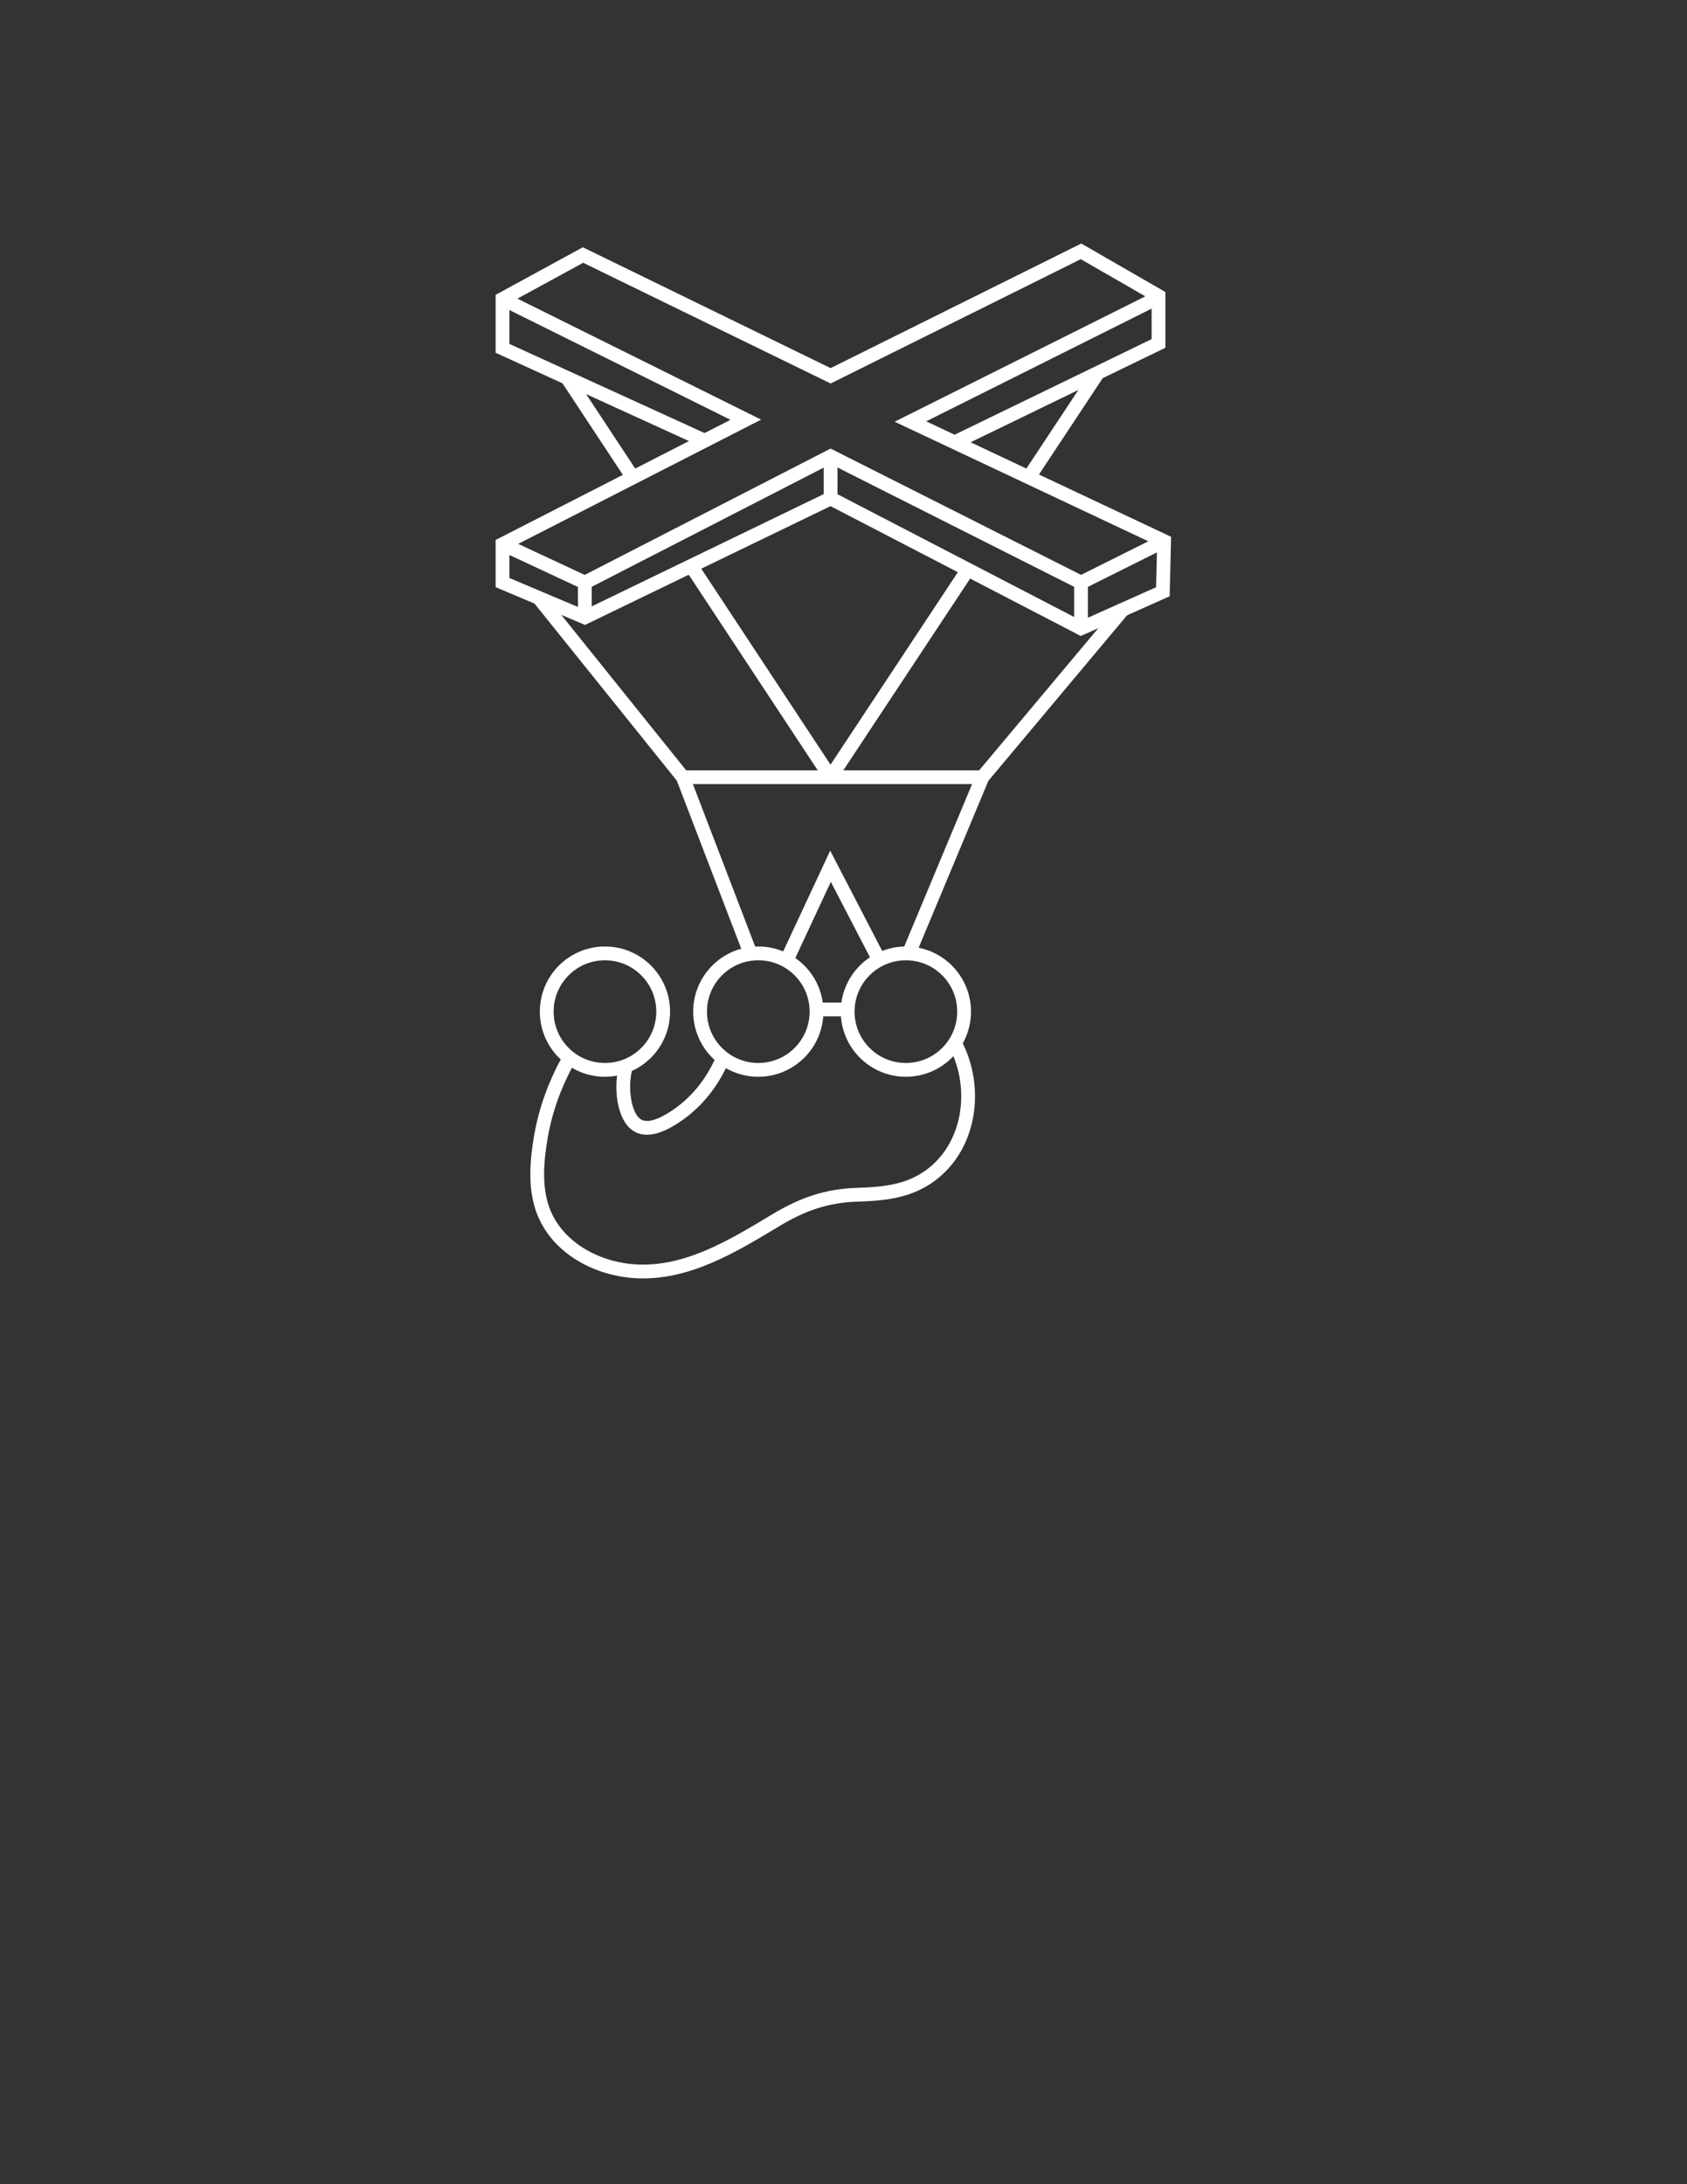 <?xml version="1.0" encoding="utf-8"?>
<!-- Generator: Adobe Illustrator 23.0.1, SVG Export Plug-In . SVG Version: 6.00 Build 0)  -->
<svg version="1.1" id="Layer_1" xmlns="http://www.w3.org/2000/svg" xmlns:xlink="http://www.w3.org/1999/xlink" x="0px" y="0px"
	 viewBox="0 0 612 792" style="enable-background:new 0 0 612 792;" xml:space="preserve">
<rect x="0" y="0" width="612" height="792" fill="#333333" stroke="none"/>
<style type="text/css">
	.st0{fill:none;stroke:#FFFFFF;stroke-width:5;stroke-miterlimit:10;}
</style>
<g>
	<line class="st0" x1="205.75" y1="137.02" x2="228.89" y2="172.09"/>
	<line class="st0" x1="398.32" y1="135.18" x2="373.23" y2="173.09"/>
	<line class="st0" x1="212.16" y1="211.25" x2="212.16" y2="222.37"/>
	<line class="st0" x1="182.3" y1="197.32" x2="212.16" y2="211.25"/>
	<polyline class="st0" points="301.33,180.73 212.16,223.86 182.3,211.25 182.3,197.32 270.56,152.19 183.43,108.95 	"/>
	<line class="st0" x1="301.33" y1="180.73" x2="301.33" y2="166.54"/>
	<polyline class="st0" points="392.17,211.25 301.33,165.46 212.16,211.25 	"/>
	<line class="st0" x1="392.17" y1="226.43" x2="392.17" y2="211.25"/>
	<line class="st0" x1="422.3" y1="196.21" x2="392.17" y2="211.25"/>
	<polyline class="st0" points="418.67,108.66 330.28,152.85 422.3,196.21 421.86,214.57 392.17,227.84 301.33,180.73 	"/>
	<polyline class="st0" points="256.42,160.15 182.3,126.31 182.3,108.39 211.5,92.47 301.33,136.27 392.17,91.14 420.28,107.33 
		420.28,124.53 346.75,160.19 	"/>
	<polyline class="st0" points="329.4,346.4 356.4,281.81 247.72,281.81 272.33,345.96 	"/>
	<polyline class="st0" points="318.91,348.07 301.29,314.11 285.6,347.73 	"/>
	<circle class="st0" cx="219.46" cy="366.82" r="21.12"/>
	<circle class="st0" cx="275.09" cy="366.82" r="21.12"/>
	<circle class="st0" cx="328.63" cy="366.82" r="21.12"/>
	<g>
		<g>
			<path class="st0" d="M205.88,384.86L205.88,384.86c-4.59,8.42-7.91,17.45-9.58,26.91c-1.51,8.62-2.43,18.32,0.56,26.73
				c4.89,13.71,19.22,21.45,33.15,22.44c18.95,1.34,35.93-9.17,51.5-18.52c9.57-5.75,18.36-8.87,29.59-9.21
				c8.86-0.27,17.39-1.02,25.01-6c15.8-10.32,19.15-32.5,10.29-48.98"/>
		</g>
	</g>
	<g>
		<g>
			<path class="st0" d="M261.95,384.39c-3.79,8.6-9.79,16.02-17.79,21.04c-4.75,2.98-11.63,6.14-15.4,0.07
				c-3.06-4.92-3.29-13.6-1.63-18.99"/>
		</g>
	</g>
	<g>
		<g>
			<path class="st0" d="M306.84,366.02c-3.39,0-6.78,0-10.18,0"/>
		</g>
	</g>
	<line class="st0" x1="195.46" y1="216.81" x2="247.72" y2="281.81"/>
	<line class="st0" x1="407.85" y1="220.43" x2="356.4" y2="281.81"/>
	<line class="st0" x1="250.74" y1="205.2" x2="301.29" y2="281.81"/>
	<line class="st0" x1="351.1" y1="206.54" x2="301.29" y2="281.81"/>
</g>
</svg>
